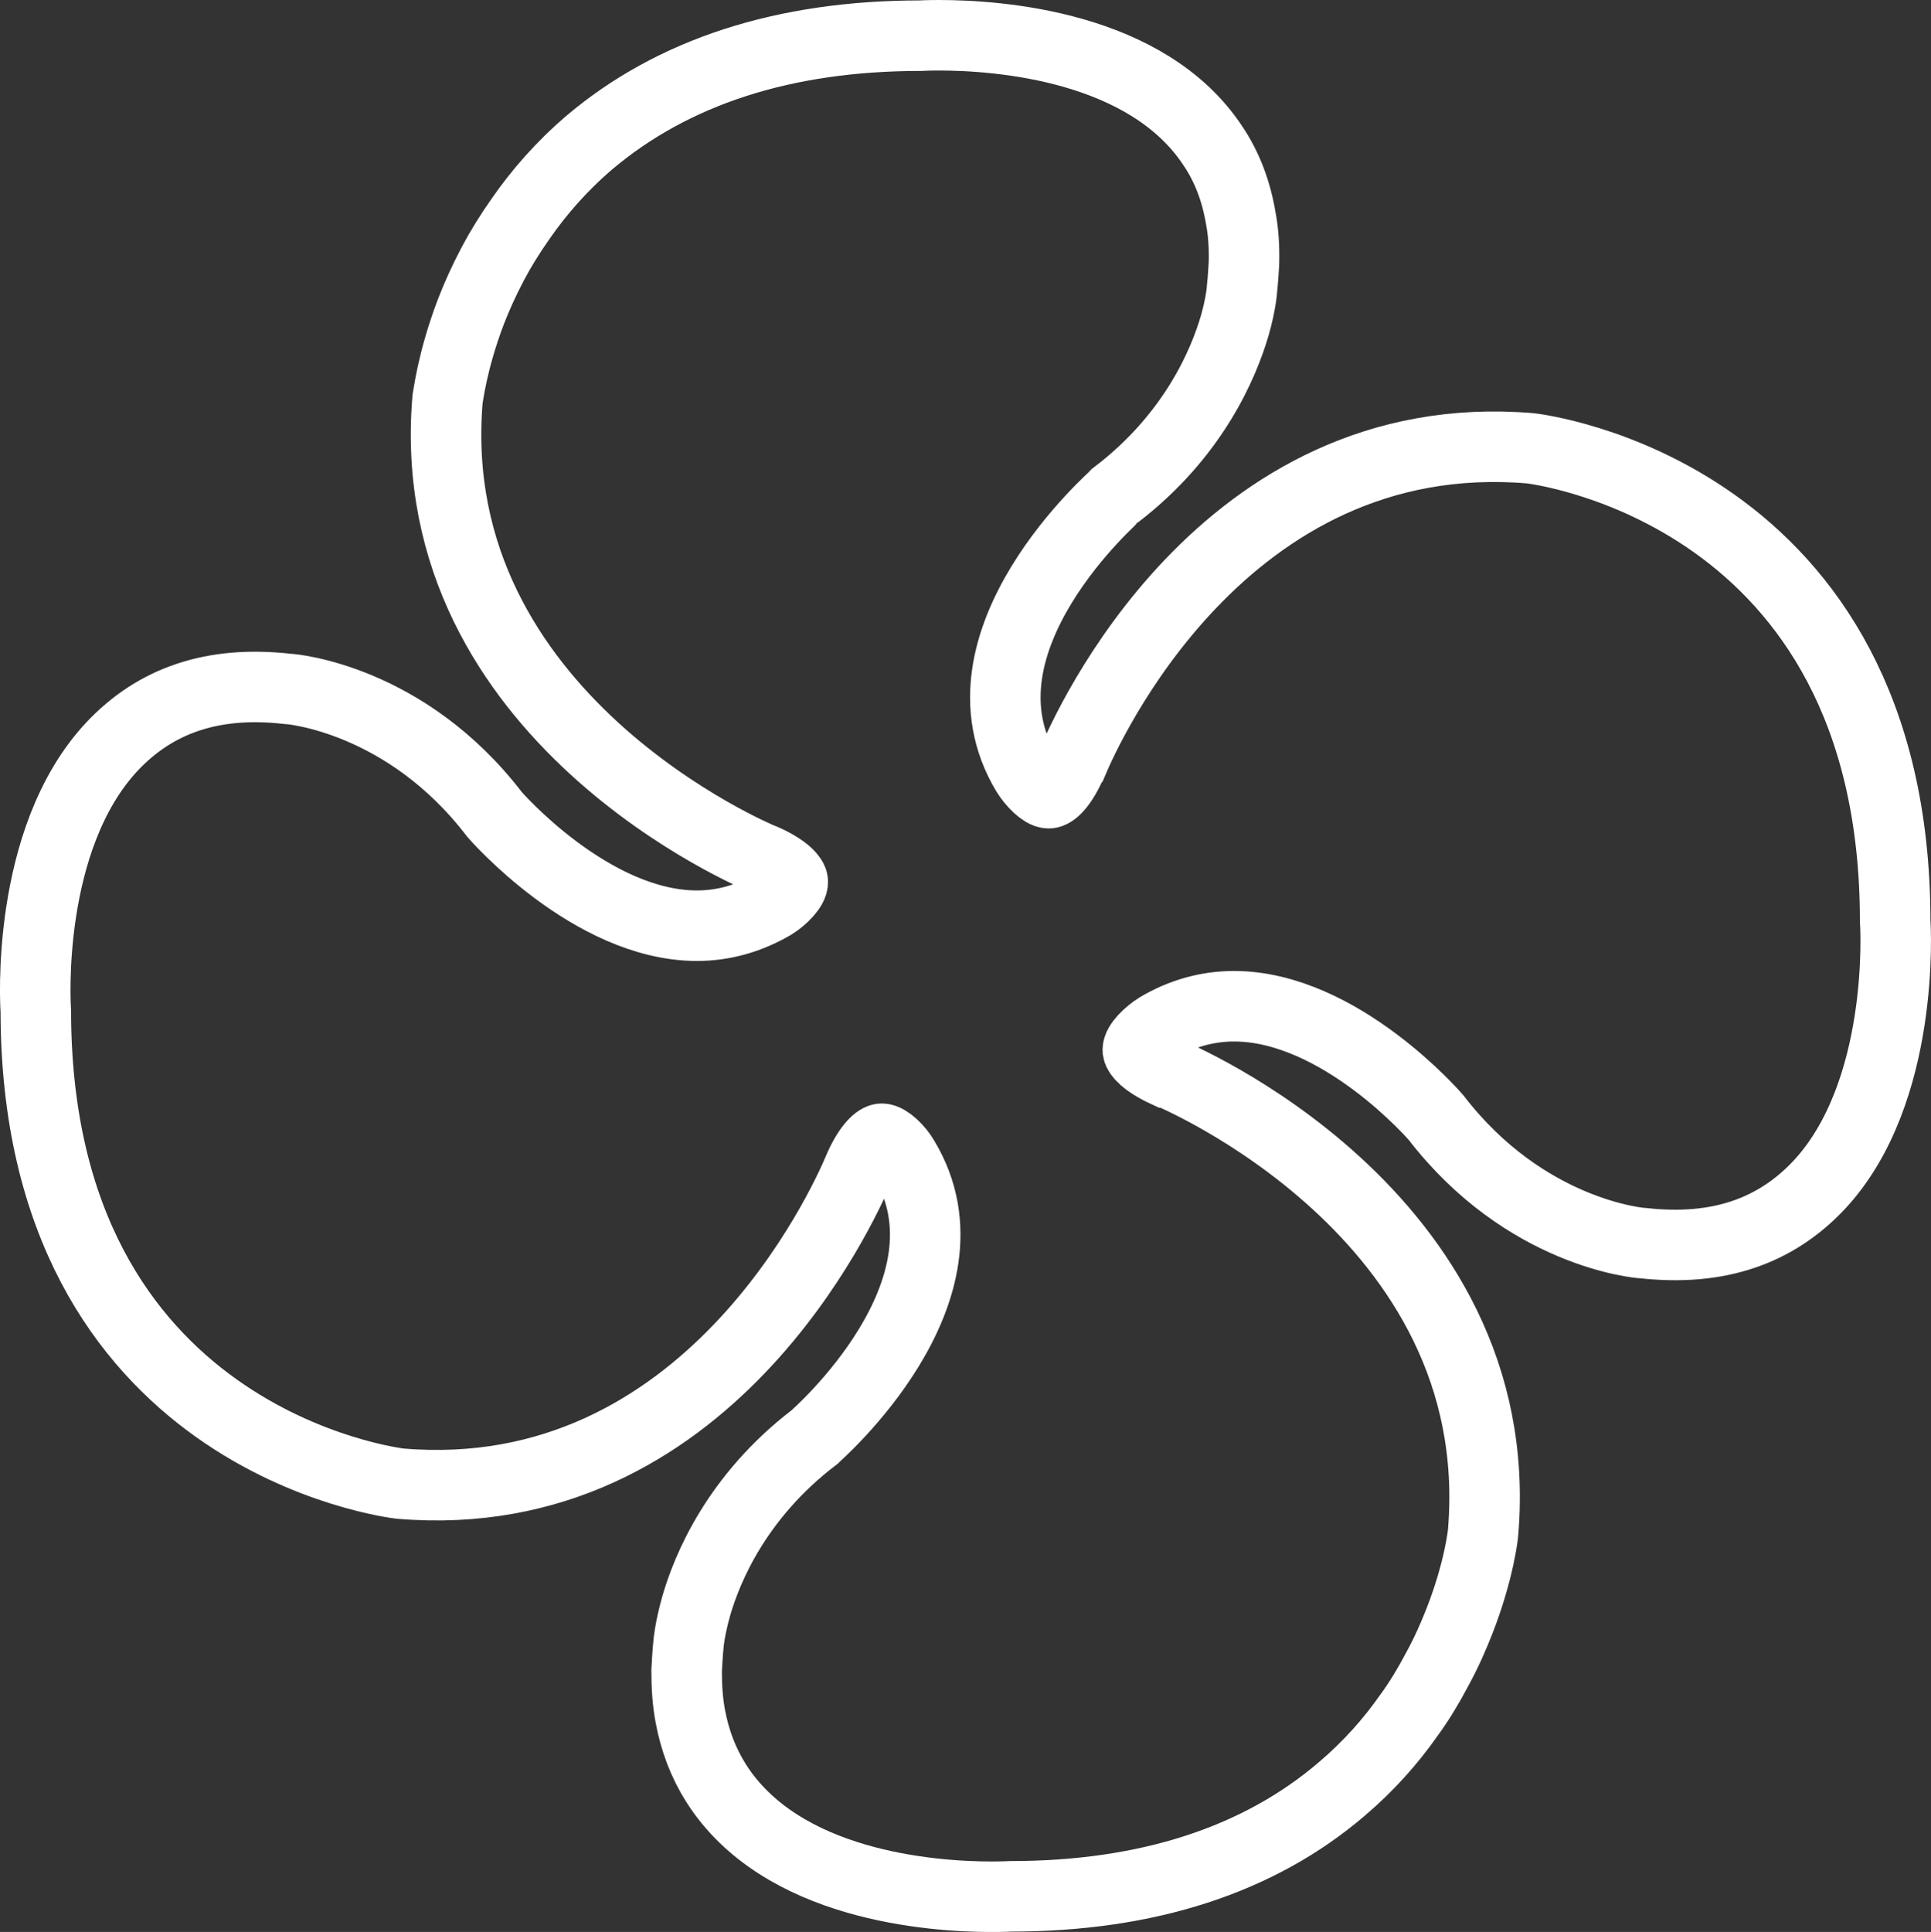 <?xml version="1.0" encoding="utf-8"?>
<!-- Generator: Adobe Illustrator 18.1.0, SVG Export Plug-In . SVG Version: 6.00 Build 0)  -->
<!DOCTYPE svg PUBLIC "-//W3C//DTD SVG 1.1//EN" "http://www.w3.org/Graphics/SVG/1.1/DTD/svg11.dtd">
<svg version="1.1" id="Layer_1" xmlns="http://www.w3.org/2000/svg" xmlns:xlink="http://www.w3.org/1999/xlink" x="0px" y="0px"
	 viewBox="0 0 27.386 27.396" enable-background="new 0 0 27.386 27.396" xml:space="preserve">
<rect x="0" y="0" width="27.386" height="27.396" fill="#333333" stroke="none"/>
<g>
	<g>
		<path fill="none" stroke="#FFFFFF" stroke-miterlimit="10" d="M26.878,13.064c0-6.102-5.111-6.7-5.175-6.707
			c-4.37-0.367-6.301,3.997-6.488,4.441c-0.007,0.007-0.007,0.013-0.013,0.019c-0.148,0.341-0.277,0.431-0.328,0.431
			c-0.084,0-0.232-0.148-0.315-0.283c-1.126-1.873,1.268-3.939,1.274-3.952c1.101-0.843,1.525-1.867,1.68-2.401
			c0.09-0.315,0.103-0.521,0.103-0.534c0.013-0.116,0.019-0.232,0.026-0.341c0.006-0.225-0.006-0.438-0.045-0.644
			c-0.064-0.38-0.193-0.727-0.399-1.03C16.264,0.654,14.173,0.5,13.317,0.5c-0.161,0-0.264,0.006-0.264,0.006
			c-1.937,0-3.514,0.515-4.699,1.519C7.955,2.367,7.64,2.733,7.389,3.094C7.234,3.313,7.099,3.532,6.99,3.738
			C6.861,3.982,6.758,4.214,6.681,4.413C6.41,5.121,6.352,5.649,6.346,5.675c-0.367,4.512,4.428,6.488,4.473,6.507
			c0,0,0.013,0.006,0.019,0.006c0.315,0.142,0.405,0.27,0.405,0.315c0.006,0.084-0.142,0.238-0.277,0.322
			c-0.341,0.199-0.702,0.302-1.081,0.302c-1.506,0-2.871-1.577-2.871-1.577C5.76,9.91,4.138,9.769,4.08,9.769
			c-1.068-0.122-1.88,0.167-2.491,0.817c-1.229,1.313-1.088,3.669-1.081,3.746c0,6.102,5.111,6.7,5.168,6.707
			c4.357,0.367,6.295-3.978,6.494-4.441c0-0.007,0.007-0.013,0.007-0.019c0.148-0.341,0.283-0.431,0.328-0.431
			c0.084,0,0.238,0.148,0.315,0.283c1.126,1.873-1.262,3.939-1.274,3.952c-1.101,0.843-1.519,1.86-1.673,2.394
			c-0.09,0.322-0.109,0.528-0.109,0.541c-0.013,0.129-0.019,0.251-0.026,0.373c0,0.225,0.013,0.438,0.052,0.644
			c0.064,0.348,0.187,0.669,0.367,0.953c0.92,1.448,3.038,1.609,3.907,1.609c0.167,0,0.27-0.006,0.27-0.006
			c1.937,0,3.521-0.515,4.699-1.525c0.386-0.328,0.695-0.682,0.94-1.03c0.161-0.219,0.29-0.438,0.399-0.644
			c0.142-0.257,0.245-0.496,0.328-0.708c0.277-0.708,0.335-1.236,0.335-1.268c0.367-4.506-4.422-6.488-4.473-6.507
			c-0.007,0-0.013,0-0.013,0c-0.322-0.148-0.405-0.27-0.412-0.315c-0.006-0.084,0.148-0.238,0.283-0.322
			c0.335-0.2,0.702-0.303,1.081-0.303c1.506,0,2.864,1.577,2.864,1.577c1.262,1.641,2.884,1.783,2.942,1.783
			c1.062,0.116,1.873-0.167,2.491-0.824C27.02,15.497,26.885,13.141,26.878,13.064z"/>
	</g>
</g>
</svg>
